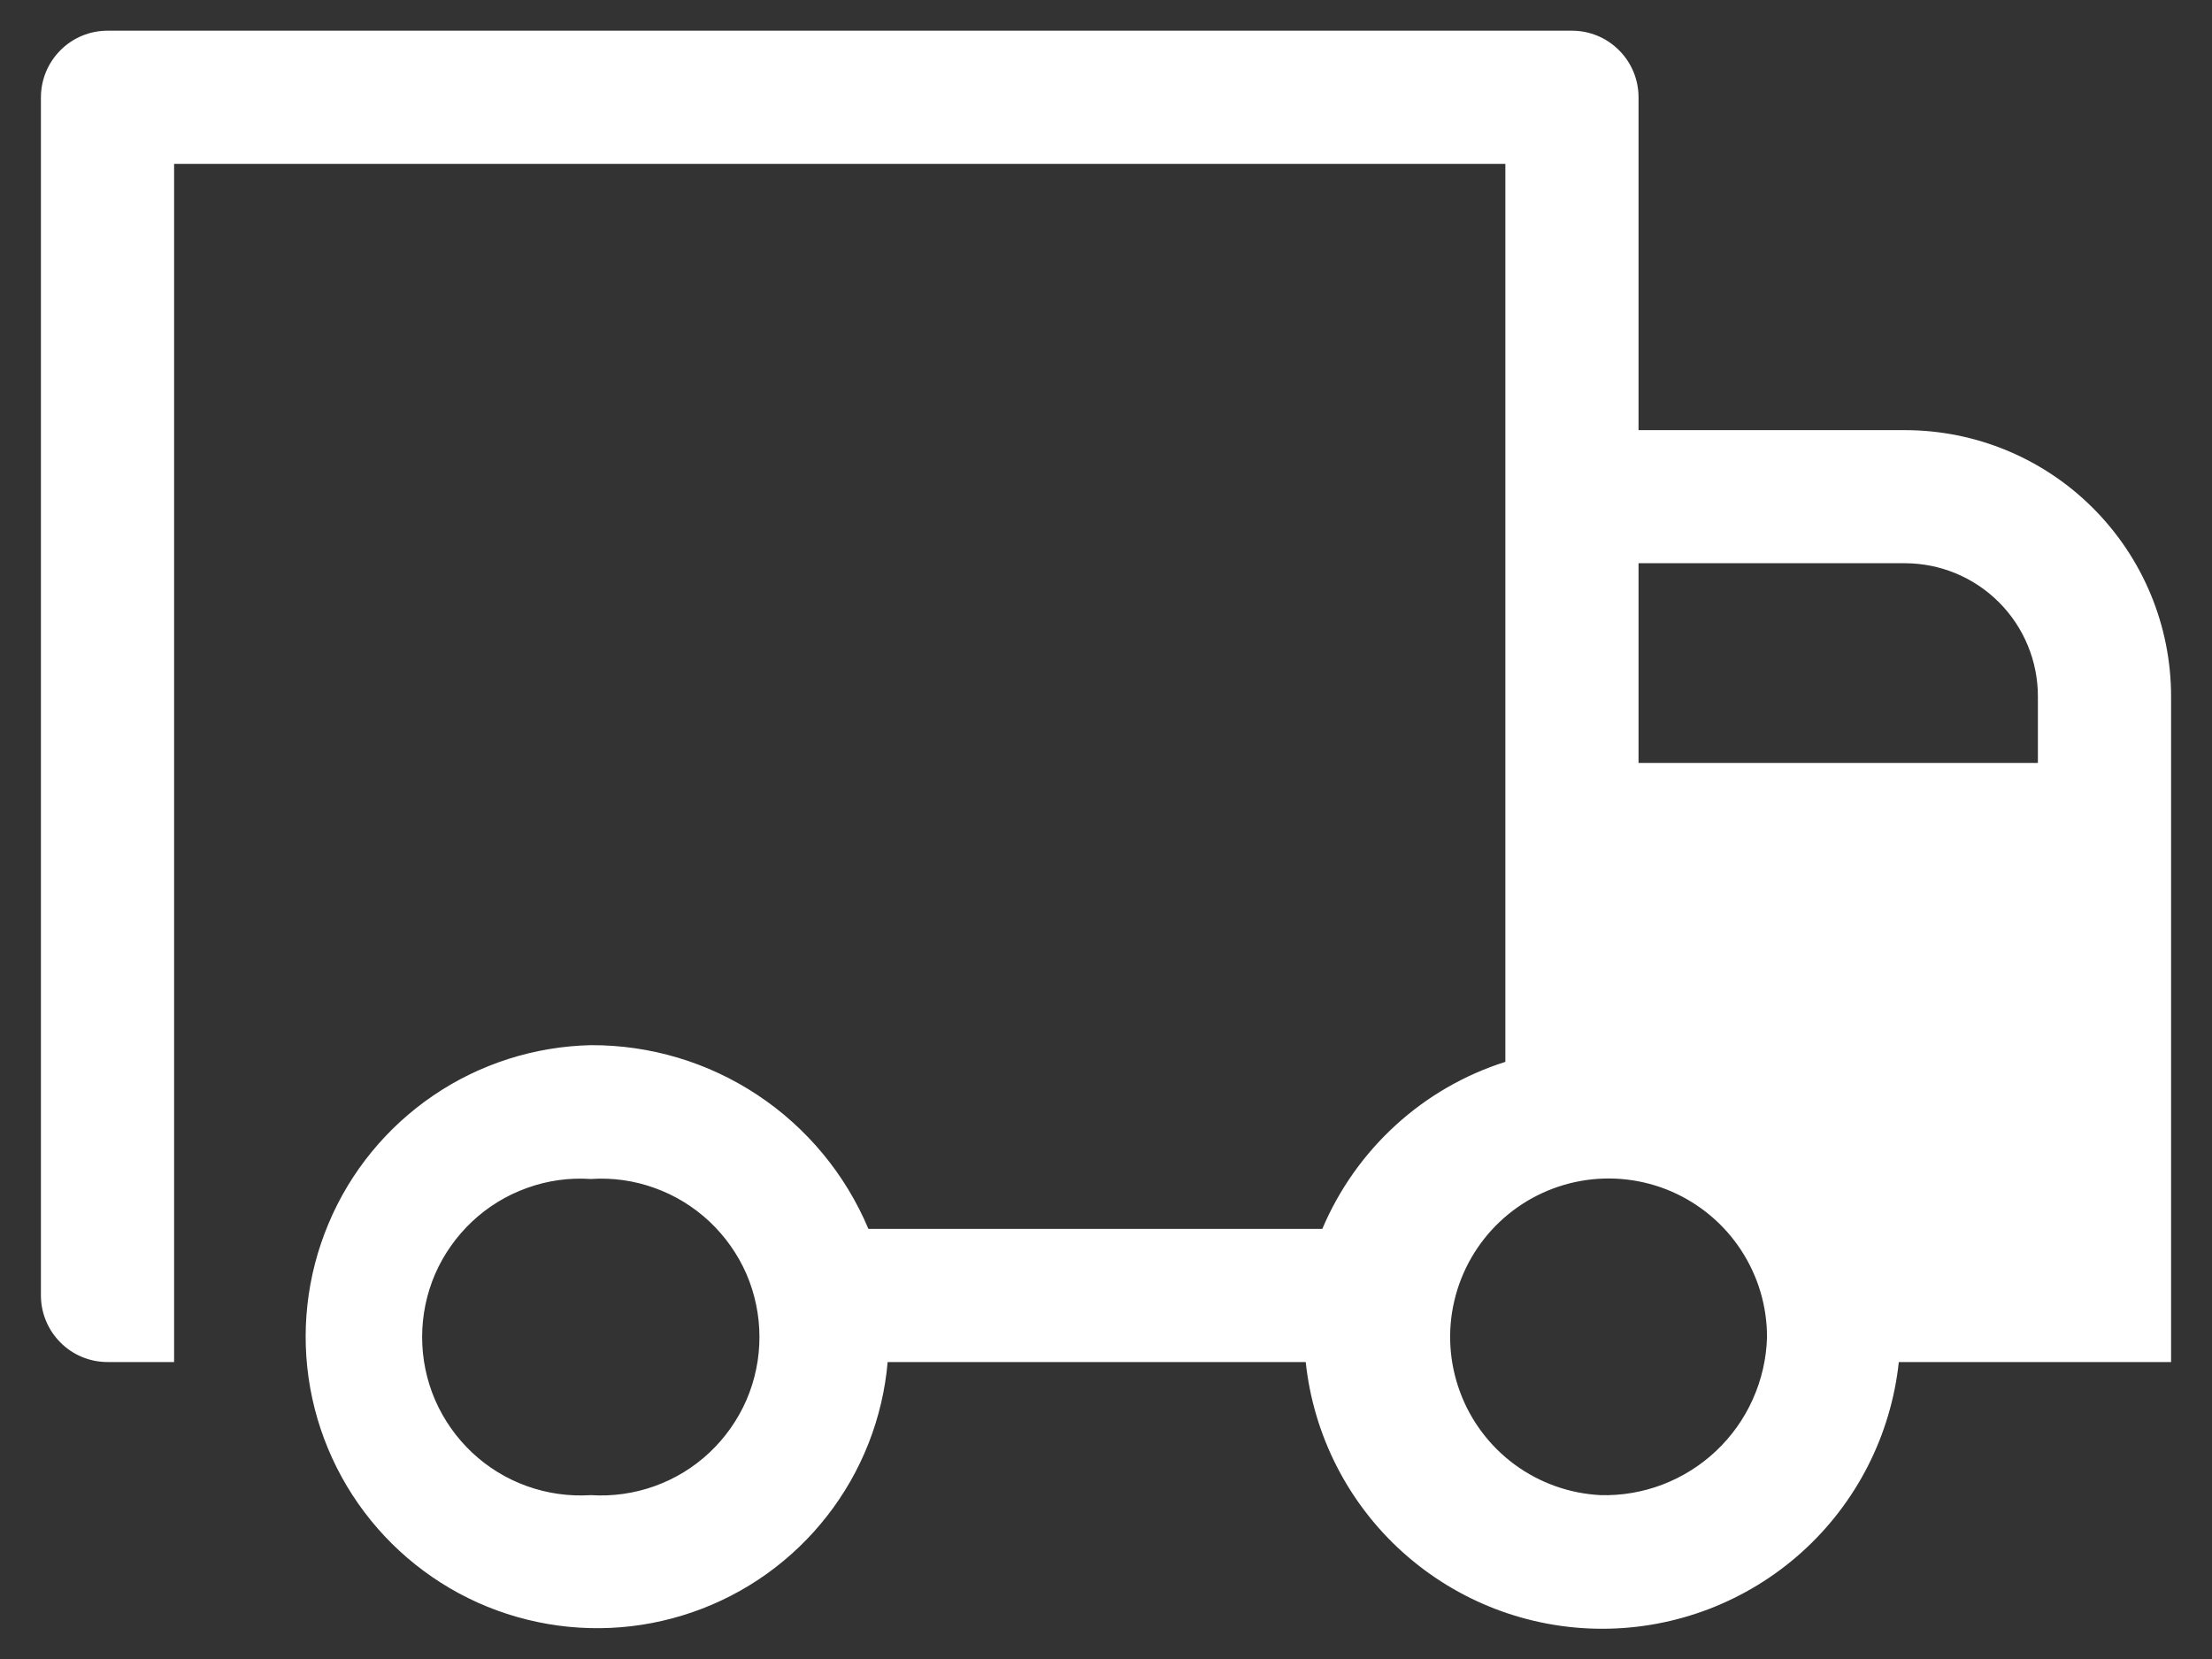 <svg width="24" height="18" viewBox="0 0 24 18" fill="none" xmlns="http://www.w3.org/2000/svg">
<rect x="0" y="0" width="24" height="18" fill="#333333" stroke="none"/>
<path d="M20.667 4.667H17.778V1.056C17.778 0.864 17.702 0.68 17.566 0.545C17.431 0.409 17.247 0.333 17.056 0.333H1.167C0.975 0.333 0.791 0.409 0.656 0.545C0.521 0.68 0.444 0.864 0.444 1.056V14.056C0.444 14.247 0.521 14.431 0.656 14.566C0.791 14.702 0.975 14.778 1.167 14.778H1.889V1.778H16.333V11.521C15.891 11.661 15.484 11.896 15.142 12.209C14.799 12.522 14.528 12.906 14.347 13.333H9.422C9.173 12.741 8.754 12.235 8.218 11.88C7.682 11.525 7.053 11.337 6.41 11.34C5.799 11.354 5.205 11.543 4.7 11.887C4.195 12.231 3.8 12.713 3.564 13.277C3.327 13.84 3.258 14.46 3.366 15.061C3.474 15.662 3.754 16.22 4.171 16.665C4.589 17.111 5.127 17.427 5.72 17.573C6.313 17.72 6.936 17.692 7.513 17.492C8.091 17.293 8.598 16.93 8.974 16.448C9.35 15.967 9.578 15.386 9.631 14.778H14.167C14.251 15.572 14.626 16.308 15.22 16.842C15.814 17.376 16.585 17.672 17.384 17.672C18.183 17.672 18.954 17.376 19.548 16.842C20.142 16.308 20.517 15.572 20.602 14.778H23.556V7.556C23.556 6.789 23.251 6.055 22.709 5.513C22.168 4.971 21.433 4.667 20.667 4.667ZM6.41 16.222C6.175 16.237 5.94 16.204 5.719 16.125C5.497 16.046 5.295 15.922 5.123 15.761C4.952 15.6 4.815 15.406 4.721 15.19C4.628 14.975 4.58 14.742 4.58 14.507C4.58 14.272 4.628 14.039 4.721 13.823C4.815 13.608 4.952 13.414 5.123 13.253C5.295 13.092 5.497 12.968 5.719 12.889C5.94 12.809 6.175 12.776 6.41 12.792C6.645 12.776 6.88 12.809 7.101 12.889C7.323 12.968 7.525 13.092 7.697 13.253C7.868 13.414 8.005 13.608 8.099 13.823C8.192 14.039 8.24 14.272 8.24 14.507C8.24 14.742 8.192 14.975 8.099 15.19C8.005 15.406 7.868 15.6 7.697 15.761C7.525 15.922 7.323 16.046 7.101 16.125C6.88 16.204 6.645 16.237 6.41 16.222ZM17.366 16.222C17.03 16.205 16.706 16.09 16.435 15.891C16.164 15.692 15.957 15.417 15.841 15.102C15.724 14.786 15.702 14.443 15.779 14.115C15.855 13.788 16.026 13.49 16.27 13.258C16.514 13.027 16.821 12.872 17.152 12.813C17.484 12.754 17.825 12.794 18.134 12.927C18.443 13.061 18.706 13.282 18.89 13.563C19.075 13.845 19.173 14.174 19.172 14.511C19.165 14.742 19.113 14.97 19.018 15.181C18.924 15.393 18.788 15.583 18.62 15.742C18.452 15.901 18.254 16.025 18.037 16.108C17.821 16.19 17.59 16.229 17.359 16.222H17.366ZM22.111 8.278H17.778V6.111H20.667C21.05 6.111 21.417 6.263 21.688 6.534C21.959 6.805 22.111 7.172 22.111 7.556V8.278Z" fill="white"/>
</svg>
